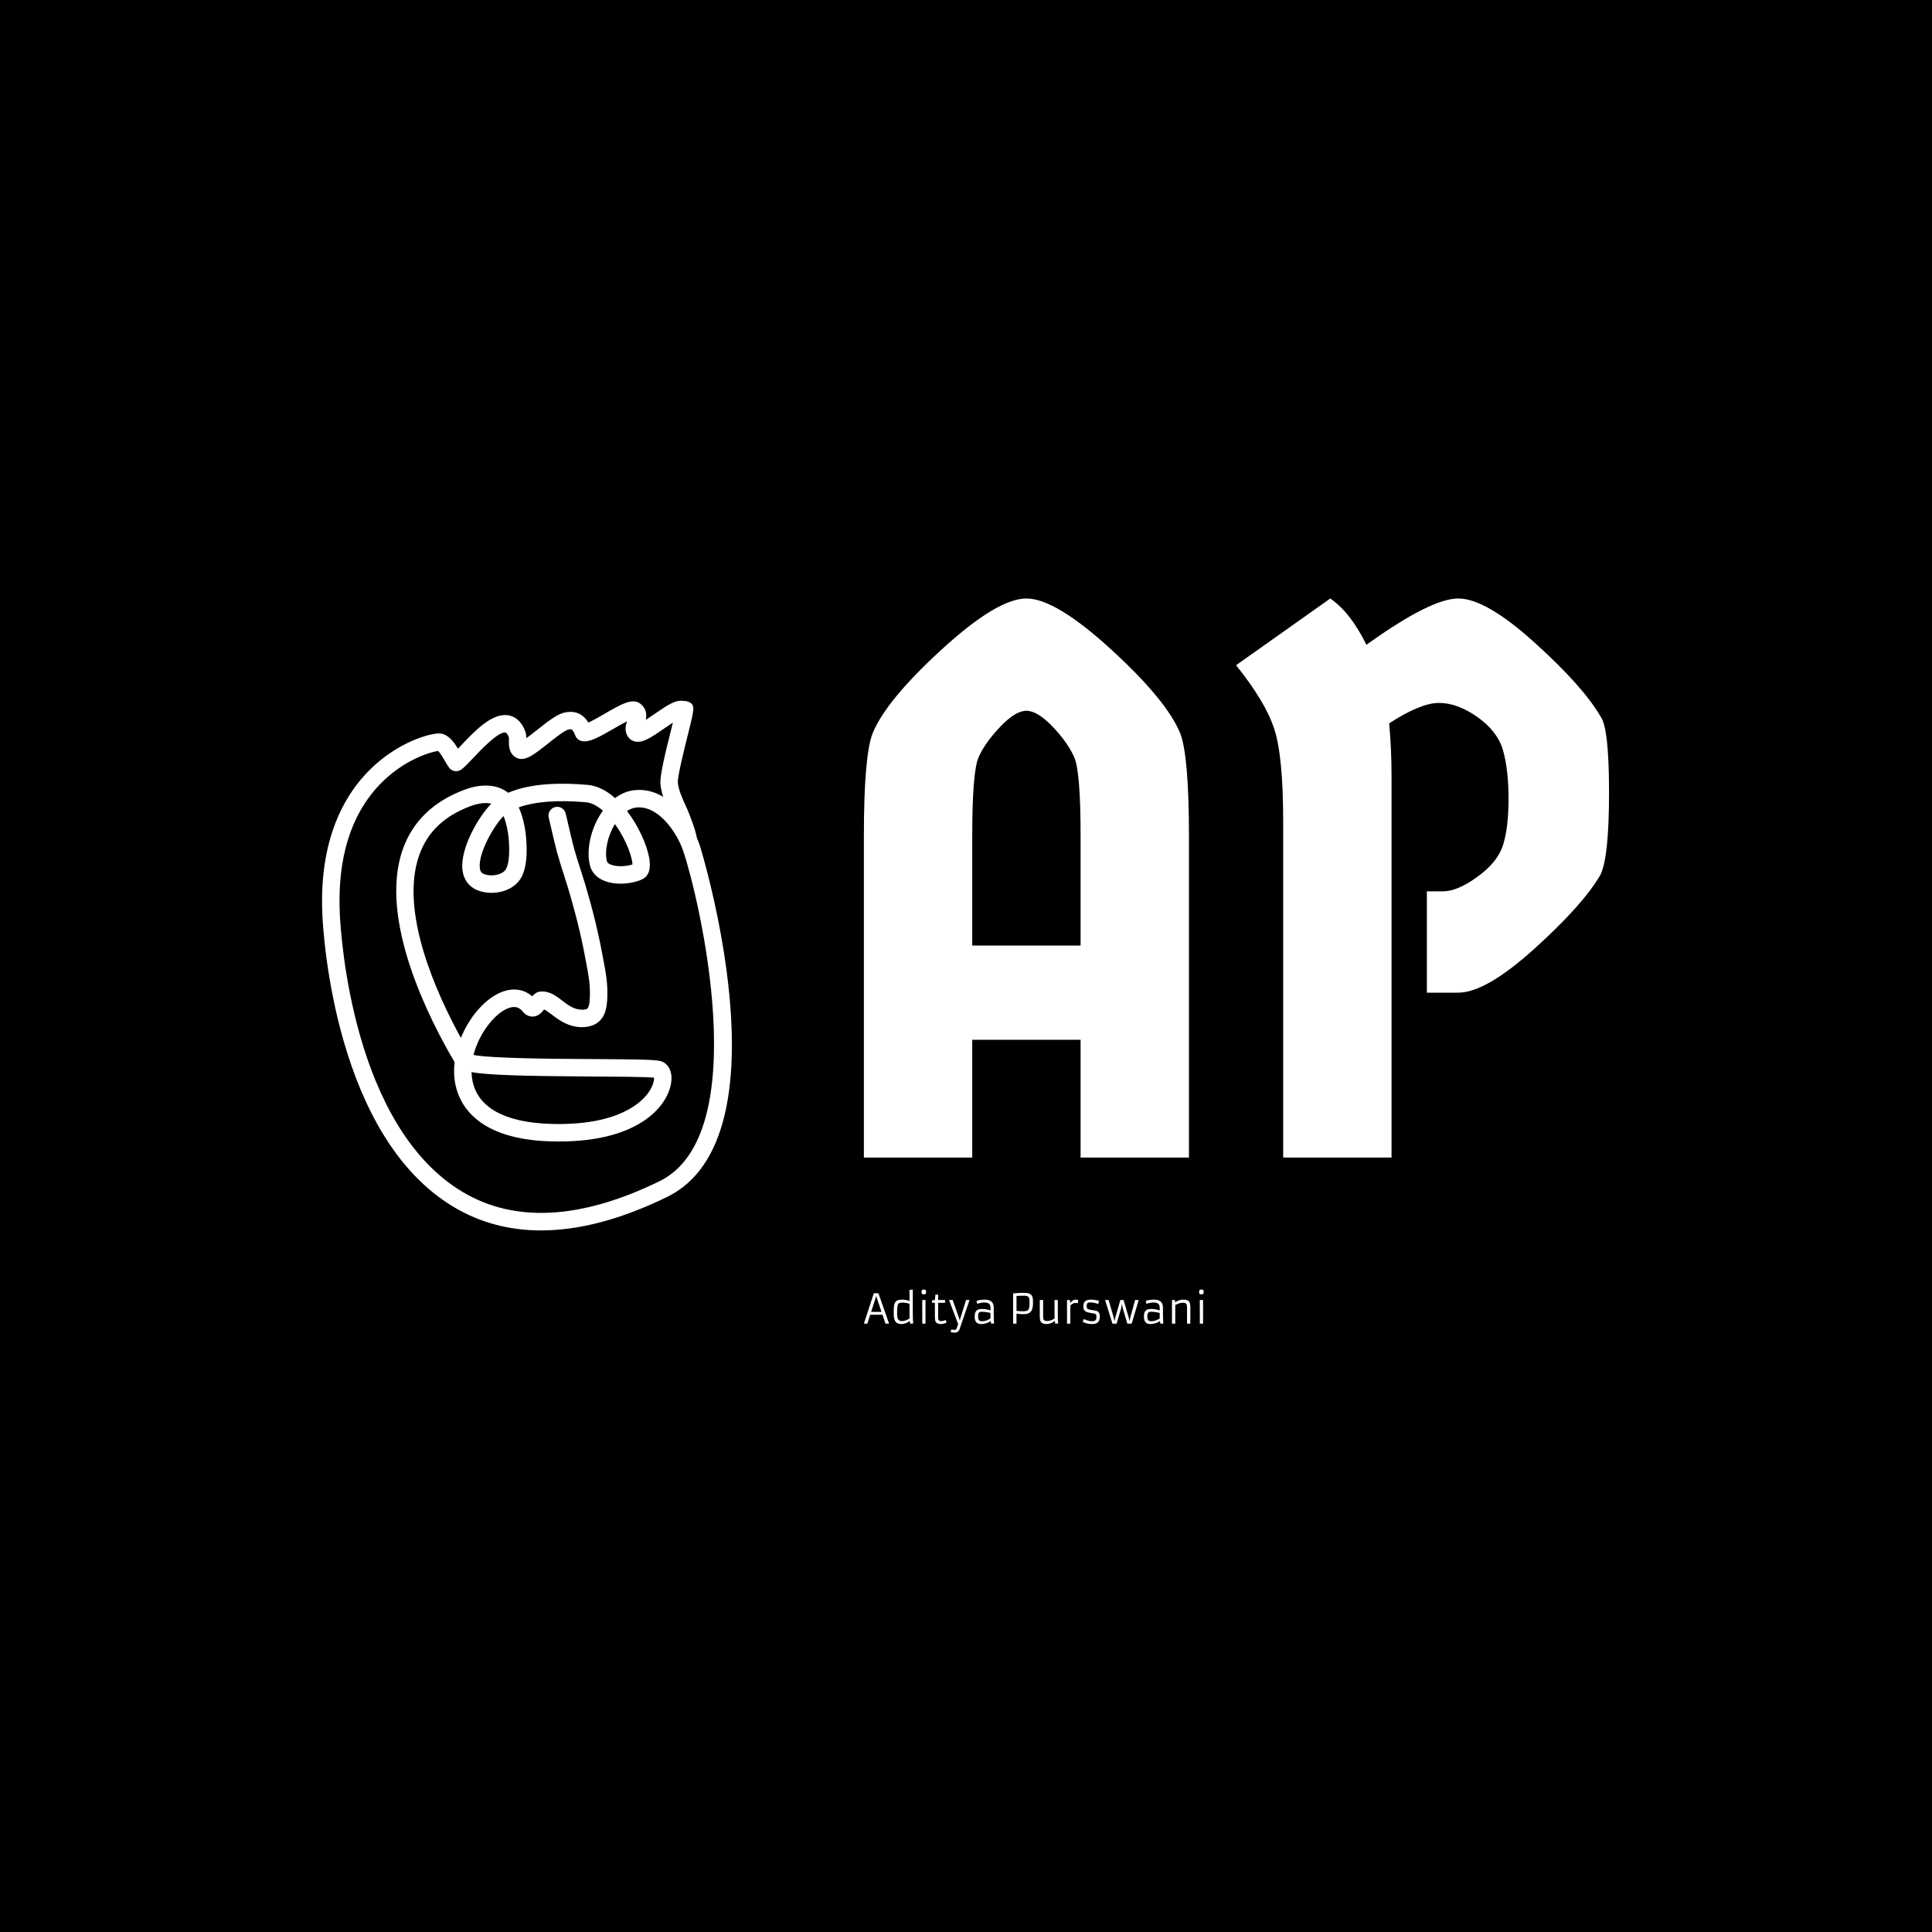 <svg xmlns="http://www.w3.org/2000/svg" version="1.1" xmlns:xlink="http://www.w3.org/1999/xlink" xmlns:svgjs="http://svgjs.dev/svgjs" width="1500" height="1500" viewBox="0 0 1500 1500"><rect width="1500" height="1500" fill="#000000"></rect><g transform="matrix(0.667,0,0,0.667,249.394,464.191)"><svg viewBox="0 0 396 226" data-background-color="#ffffff" preserveAspectRatio="xMidYMid meet" height="856" width="1500" xmlns="http://www.w3.org/2000/svg" xmlns:xlink="http://www.w3.org/1999/xlink"><g id="tight-bounds" transform="matrix(1,0,0,1,0.24,0.188)"><svg viewBox="0 0 395.52 225.623" height="225.623" width="395.52"><g><svg viewBox="0 0 565.548 322.615" height="225.623" width="395.52"><g transform="matrix(1,0,0,1,238.1,0)"><svg viewBox="0 0 327.448 322.615" height="322.615" width="327.448"><g id="textblocktransform"><svg viewBox="0 0 327.448 322.615" height="322.615" width="327.448" id="textblock"><g><svg viewBox="0 0 327.448 245.672" height="245.672" width="327.448"><g transform="matrix(1,0,0,1,0,0)"><svg width="327.448" viewBox="2.5 -35.6 47.45 35.6" height="245.672" data-palette-color="#ea3a36"><path d="M7.45-32.35Q11-35.6 12.85-35.6 14.7-35.6 18.25-32.35 21.8-29.1 22.65-27L22.65-27Q23.2-25.55 23.2-20.45L23.2-20.45 23.2 0 16.3 0 16.3-7.5 9.4-7.5 9.4 0 2.5 0 2.5-20.45Q2.5-25.55 3.05-27L3.05-27Q3.9-29.1 7.45-32.35ZM9.4-20.45L9.4-20.45 9.4-13.5 16.3-13.5 16.3-20.45Q16.3-24.55 15.9-25.48 15.5-26.4 14.53-27.43 13.55-28.45 12.85-28.45 12.15-28.45 11.18-27.43 10.2-26.4 9.8-25.48 9.4-24.55 9.4-20.45ZM38.35-10.5L38.35-16.95 39.35-16.95Q40.3-16.95 41.57-17.88 42.85-18.8 43.2-19.9 43.55-21 43.55-22.85 43.55-24.7 43.2-25.93 42.85-27.15 41.57-28.05 40.3-28.95 39.12-28.95 37.95-28.95 35.95-27.65L35.95-27.65Q36.1-26 36.1-24.3L36.1-24.3 36.1 0 29.2 0 29.2-21.4Q29.2-25.6 28.62-27.33 28.05-29.05 26.2-31.35L26.2-31.35 32.2-35.6Q33.5-34.7 34.5-32.65L34.5-32.65Q38.6-35.6 40.35-35.6 42.1-35.6 45.2-32.8 48.3-30 49.4-28.1L49.4-28.1Q49.95-27.4 49.95-23.25 49.95-19.1 49.4-18L49.4-18Q48.3-16.1 45.2-13.3 42.1-10.5 40.35-10.5L40.35-10.5 38.35-10.5Z" opacity="1" transform="matrix(1,0,0,1,0,0)" fill="#ffffff" class="wordmark-text-0" data-fill-palette-color="primary" id="text-0"></path></svg></g></svg></g><g transform="matrix(1,0,0,1,0,303.67)"><svg viewBox="0 0 149.316 18.946" height="18.946" width="149.316"><g transform="matrix(1,0,0,1,0,0)"><svg width="149.316" viewBox="1.2 -41.94 417.88 53.02" height="18.946" data-palette-color="#ea3a36"><path d="M1.2 0L13.43-37.35 19.12-37.35 32.18 0 27.76 0 24.05-10.96 9.01-10.96 5.49 0 1.2 0ZM10.13-14.45L22.88-14.45 16.28-34.06 15.53-31.27 10.13-14.45ZM58.2 0.1L57.61-3.25Q52.46 0.49 47.14 0.49L47.14 0.49Q41.26 0.49 39.3-3.83L39.3-3.83Q38.18-6.27 38.05-9 37.91-11.72 37.91-13.78 37.91-15.84 37.95-17.94 37.99-20.04 38.25-21.83 38.52-23.61 39.1-25.04 39.67-26.46 40.74-27.47L40.74-27.47Q42.97-29.54 48.08-29.54 53.2-29.54 57.32-27.76L57.32-27.76 57.32-41.55 61.37-41.94 61.37-13.35Q61.37-4.93 61.84-0.2L61.84-0.2 58.2 0.1ZM57.3-13.55L57.32-24.41Q52.93-25.88 48.83-25.88L48.83-25.88Q45.85-25.88 44.89-25.39 43.94-24.9 43.44-24.12 42.94-23.34 42.62-21.97L42.62-21.97Q42.06-19.41 42.06-13.53L42.06-13.53 42.06-12.99Q42.06-7.5 43.26-5.4L43.26-5.4Q44.55-3.17 48.07-3.17L48.07-3.17 48.44-3.17Q51.8-3.17 55.61-5.32L55.61-5.32Q56.66-5.91 57.42-6.49L57.42-6.49 57.42-6.54Q57.3-8.81 57.3-13.55L57.3-13.55ZM74.95-36.01L74.95-36.01Q73.31-36.01 72.85-36.47L72.85-36.47Q72.11-37.23 72.11-38.56 72.11-39.89 72.27-40.47 72.43-41.04 72.75-41.36L72.75-41.36Q73.33-41.94 74.54-41.94 75.75-41.94 76.28-41.82 76.8-41.7 77.14-41.36L77.14-41.36Q77.73-40.77 77.73-39.44 77.73-38.11 77.6-37.54 77.46-36.96 77.14-36.62L77.14-36.62Q76.53-36.01 74.95-36.01ZM73.02 0L72.97-29.05 76.97-29.05 76.97 0 73.02 0ZM101.63-4.57L103.02-1.39Q99.04 0.49 95.67 0.49L95.67 0.49Q89.57 0.49 88.74-4.74L88.74-4.74Q88.54-5.98 88.54-8.35L88.54-8.35 88.54-25.66 85.03-25.66 85.03-28.66 88.54-29.05 89.18-35.69 92.57-35.69 92.57-29.05 101.04-29.05 101.04-25.66 92.57-25.66 92.57-8.42Q92.57-5.42 93.01-4.59L93.01-4.59Q93.82-3.08 96.23-3.08 98.65-3.08 101.63-4.57L101.63-4.57ZM107.83 10.21L108.93 7.03Q110.71 7.67 111.84 7.67 112.98 7.67 113.33 7.6 113.69 7.54 114.05 7.35L114.05 7.35Q114.91 6.88 115.32 5.83L115.32 5.83Q116.35 3.34 117.1 0.37L117.1 0.37 105.9-29.05 110.41-29.05 117.98-7.64 119.13-3.88 120.18-7.67 126.87-29.05 131.12-29.05 118.86 6.88Q117.52 11.08 112.66 11.08L112.66 11.08Q109.58 11.08 107.83 10.21L107.83 10.21ZM160.9-19.41L160.9-10.3Q160.9-5.44 161.36-0.2L161.36-0.2 157.75 0.1 157.14-3.3Q154.04-0.81 148.94 0.17L148.94 0.17Q147.28 0.49 145.98 0.49 144.69 0.49 143.7 0.37 142.71 0.24 141.8-0.11 140.88-0.46 140.1-1.1 139.32-1.73 138.73-2.78L138.73-2.78Q137.49-5 137.49-8.12 137.49-11.23 137.94-12.95 138.39-14.67 139.44-15.82L139.44-15.82Q141.52-18.09 146.42-18.09 151.33-18.09 156.9-16.24L156.9-16.24 156.9-19.41Q156.9-24.71 152.53-25.68L152.53-25.68Q151.11-26 149.28-26L149.28-26Q145.1-26 140.61-24.34L140.61-24.34 139.71-27.86Q140.95-28.69 146.06-29.35L146.06-29.35Q147.67-29.54 149.93-29.54 152.18-29.54 154.36-29 156.53-28.47 157.97-27.25L157.97-27.25Q160.9-24.83 160.9-19.41L160.9-19.41ZM156.8-13.18L156.8-13.18Q151.09-14.62 146.25-14.62L146.25-14.62Q143.27-14.62 142.3-12.92L142.3-12.92Q141.64-11.72 141.64-9.38 141.64-7.03 141.89-5.98 142.15-4.93 142.74-4.25L142.74-4.25Q143.88-2.95 146.52-2.95L146.52-2.95Q150.65-2.95 154.7-5.08L154.7-5.08Q155.94-5.71 156.95-6.49L156.95-6.49Q156.8-9.13 156.8-13.18ZM199.32-11.72L199.32-11.72Q198.32-11.67 195.82-11.67 193.32-11.67 188.9-12.33L188.9-12.33 188.9 0 184.75 0 184.75-37.21Q191.85-37.87 198.88-37.87L198.88-37.87Q204.79-37.87 207.16-35.21L207.16-35.21Q209.16-32.96 209.16-27.78L209.16-27.78 209.16-24.9Q209.16-20.9 208.28-18.07L208.28-18.07Q206.4-12.16 199.32-11.72ZM199.05-34.35L199.05-34.35Q192.37-34.35 188.9-34.08L188.9-34.08 188.9-15.77Q193.17-15.21 196.5-15.21 199.84-15.21 201.29-15.69 202.74-16.16 203.55-17.29L203.55-17.29Q204.91-19.19 204.91-24.85L204.91-24.85 204.91-27.88Q204.91-31.37 203.55-32.86L203.55-32.86Q202.23-34.35 199.05-34.35ZM239.7-29.05L239.7-12.79Q239.7-4.74 240.17-0.2L240.17-0.2 236.53 0.1 235.94-3.34Q233.09-0.98 229.28 0.07L229.28 0.07Q227.76 0.49 225.68 0.49 223.59 0.49 221.94-0.01 220.29-0.51 219.32-1.61L219.32-1.61Q217.53-3.59 217.53-8.81L217.53-8.81 217.53-29.05 221.64-29.05 221.64-9.47Q221.64-5.96 222.32-4.94 223-3.93 223.94-3.58 224.88-3.22 226.18-3.22 227.47-3.22 228.68-3.43 229.89-3.64 231.11-4.03L231.11-4.03Q233.67-4.86 235.75-6.3L235.75-6.3 235.75-6.32Q235.65-8.18 235.65-13.55L235.65-13.55 235.65-29.05 239.7-29.05ZM261.45-25.51L261.45-25.51Q258.33-25.51 255.08-22.39L255.08-22.39 255.08 0 251.03 0 251.03-29.05 254.59-29.05 254.98-25.2Q256.13-26.98 257.46-27.98 258.79-28.98 259.65-29.2L259.65-29.2Q260.87-29.54 261.96-29.54 263.06-29.54 264.72-29.1L264.72-29.1 264.36-25.22Q263.11-25.51 261.45-25.51ZM270.17-2.39L271.92-5.76Q276.95-2.95 282.03-2.95L282.03-2.95Q286.25-2.95 286.99-5.96L286.99-5.96Q287.23-6.98 287.23-8.46 287.23-9.94 286.89-10.75 286.55-11.57 285.74-11.98 284.94-12.38 283.61-12.57 282.27-12.77 280.22-13.12 278.17-13.48 276.46-13.92 274.76-14.36 273.56-15.19L273.56-15.19Q271.02-16.97 271.12-21.19L271.12-21.19 271.12-21.8Q271.12-26.25 274.05-28.13L274.05-28.13Q276.88-29.98 283.4-29.39L283.4-29.39Q287.84-28.98 290.48-27.86L290.48-27.86 289.33-24.17Q286.4-25.42 282.3-25.98L282.3-25.98Q281.03-26.15 279.92-26.15 278.81-26.15 277.9-25.98 277-25.81 276.39-25.34L276.39-25.34Q275.22-24.39 275.17-21.8L275.17-21.8Q275.1-18.75 276.88-17.92L276.88-17.92Q278.59-17.11 280.93-16.81 283.28-16.5 284.77-16.27 286.25-16.04 287.48-15.65 288.7-15.26 289.57-14.4L289.57-14.4Q291.41-12.67 291.36-8.37L291.36-8.37Q291.23-0.88 285.11 0.17L285.11 0.17Q283.25 0.49 281.4 0.49 279.54 0.49 277.99 0.26 276.44 0.02 275.02-0.39L275.02-0.39Q272.34-1.15 270.17-2.39L270.17-2.39ZM306.88 0L297.85-29.05 302.19-29.05 308.35-7.71 309.45-3.05 310.25-6.96 316.6-29.05 320.6-29.05 326.85-7.71 327.93-3 328.71-6.98 334.76-29.05 339.16-29.05 330.56 0 325.22 0 319.65-18.63 318.53-24.34 317.53-18.63 311.98 0 306.88 0ZM369.04-19.41L369.04-10.3Q369.04-5.44 369.5-0.2L369.5-0.2 365.89 0.1 365.28-3.3Q362.18-0.81 357.07 0.17L357.07 0.17Q355.41 0.49 354.12 0.49 352.83 0.49 351.84 0.37 350.85 0.24 349.93-0.11 349.02-0.46 348.24-1.1 347.46-1.73 346.87-2.78L346.87-2.78Q345.62-5 345.62-8.12 345.62-11.23 346.08-12.95 346.53-14.67 347.58-15.82L347.58-15.82Q349.65-18.09 354.56-18.09 359.47-18.09 365.03-16.24L365.03-16.24 365.03-19.41Q365.03-24.71 360.66-25.68L360.66-25.68Q359.25-26 357.42-26L357.42-26Q353.24-26 348.75-24.34L348.75-24.34 347.85-27.86Q349.09-28.69 354.19-29.35L354.19-29.35Q355.8-29.54 358.06-29.54 360.32-29.54 362.49-29 364.67-28.47 366.11-27.25L366.11-27.25Q369.04-24.83 369.04-19.41L369.04-19.41ZM364.94-13.18L364.94-13.18Q359.22-14.62 354.39-14.62L354.39-14.62Q351.41-14.62 350.43-12.92L350.43-12.92Q349.77-11.72 349.77-9.38 349.77-7.03 350.03-5.98 350.29-4.93 350.87-4.25L350.87-4.25Q352.02-2.95 354.66-2.95L354.66-2.95Q358.78-2.95 362.84-5.08L362.84-5.08Q364.08-5.71 365.08-6.49L365.08-6.49Q364.94-9.13 364.94-13.18ZM393.84-25.73L393.84-25.73Q389.08-25.73 384.15-22.92L384.15-22.92 384.15 0 380.09 0 380.09-29.05 383.66-29.05 384.05-26.05Q386.71-28.22 390.67-29.15L390.67-29.15Q392.28-29.54 394.45-29.54 396.62-29.54 398.28-29.04 399.94-28.54 400.92-27.44L400.92-27.44Q402.7-25.46 402.7-20.24L402.7-20.24 402.7 0 398.6 0 398.6-19.48Q398.6-23 397.92-24.01 397.23-25.02 396.29-25.38 395.35-25.73 393.84-25.73ZM416.3-36.01L416.3-36.01Q414.66-36.01 414.2-36.47L414.2-36.47Q413.47-37.23 413.47-38.56 413.47-39.89 413.62-40.47 413.78-41.04 414.1-41.36L414.1-41.36Q414.69-41.94 415.9-41.94 417.1-41.94 417.63-41.82 418.15-41.7 418.5-41.36L418.5-41.36Q419.08-40.77 419.08-39.44 419.08-38.11 418.95-37.54 418.81-36.96 418.5-36.62L418.5-36.62Q417.88-36.01 416.3-36.01ZM414.37 0L414.32-29.05 418.32-29.05 418.32 0 414.37 0Z" opacity="1" transform="matrix(1,0,0,1,0,0)" fill="#ffffff" class="slogan-text-1" data-fill-palette-color="secondary" id="text-1"></path></svg></g></svg></g></svg></g></svg></g><g transform="matrix(1,0,0,1,0,44.922)"><svg viewBox="0 0 180.103 232.771" height="232.771" width="180.103"><g><svg xmlns="http://www.w3.org/2000/svg" xmlns:xlink="http://www.w3.org/1999/xlink" version="1.1" x="0" y="0" viewBox="11.453 0.183 77.093 99.638" enable-background="new 0 0 100 100" xml:space="preserve" height="232.771" width="180.103" class="icon-icon-0" data-fill-palette-color="accent" id="icon-0"><path d="M82.511 27.412c-0.153-0.45-0.335-0.918-0.542-1.396-0.309-1.83-1.747-5.274-1.766-5.313l-0.298-0.659c-0.651-1.429-1.391-3.047-1.525-4.437-0.104-1.073 1.284-6.627 1.951-9.297 1.232-4.926 1.362-5.439-0.14-5.982-0.063-0.023-0.339-0.117-0.695-0.087-0.002 0-0.006-0.001-0.009-0.002-1.432-0.309-2.96 0.686-5.537 2.471-0.451 0.312-1.042 0.721-1.599 1.081 0.194-0.91 0.166-2.092-0.995-3.021-1.473-1.179-3.561 0.025-6.72 1.851-0.885 0.512-2.206 1.277-3.088 1.671-0.698-1.148-1.984-2.393-4.411-1.901-1.373 0.278-2.967 1.482-5.24 3.29-0.594 0.472-1.365 1.083-2.006 1.543-0.01-0.414-0.058-0.866-0.225-1.31-0.799-2.107-2.104-2.776-3.059-2.966-3.087-0.618-6.411 2.896-9.074 5.721-0.167 0.178-0.341 0.361-0.512 0.541-0.771-1.276-1.738-2.592-3.159-2.841-1.37-0.249-7.019 1.107-12.253 5.707-4.985 4.38-10.784 12.835-10.101 28.248 0.189 4.247 2.483 41.865 24.748 55.107 4.921 2.929 10.396 4.39 16.39 4.39 7.176 0 15.095-2.097 23.695-6.287C99.438 82.278 82.694 27.953 82.511 27.412zM74.902 90.58c-14.725 7.176-27.163 7.86-36.969 2.026C17.15 80.245 14.969 44.241 14.789 40.177c-0.458-10.333 2.045-18.458 7.441-24.148 4.628-4.88 9.882-6.251 11.043-6.399 0.393 0.325 1.019 1.403 1.331 1.942 0.274 0.472 0.511 0.881 0.757 1.21 0.526 0.703 1.515 0.868 2.241 0.371 0.604-0.413 1.324-1.176 2.319-2.233 1.294-1.372 4.726-5.016 6.044-4.754 0.19 0.039 0.432 0.387 0.624 0.891 0.027 0.109 0.021 0.439 0.016 0.656-0.017 0.818-0.049 2.342 1.308 3.141 1.58 0.931 3.349-0.477 6.025-2.604 1.178-0.935 3.147-2.5 3.851-2.642 0.6-0.123 0.779-0.16 1.327 1.18 0.203 0.495 0.633 0.86 1.155 0.979 1.377 0.316 3.096-0.622 6.008-2.305 0.714-0.414 1.725-0.997 2.535-1.404-0.262 0.765-0.496 1.825 0.147 2.846 0.317 0.499 0.812 0.84 1.398 0.959 1.408 0.289 2.915-0.695 5.456-2.454 0.459-0.318 1.062-0.735 1.631-1.101-0.099 0.398-0.201 0.809-0.302 1.206-1.284 5.138-2.182 8.893-2.034 10.411 0.077 0.792 0.268 1.578 0.518 2.342-1.675-1.002-3.583-1.524-5.677-1.222-1.18 0.17-2.325 0.668-3.379 1.452-1.541-1.364-3.285-2.314-5.158-2.481-4.594-0.411-10.566-0.412-14.952 1.486-1.987-1.58-4.941-1.796-8.208-0.576-5.852 2.186-9.76 5.959-11.616 11.216-4.686 13.274 5.215 32.351 9.747 40.022-0.164 1.434-0.124 2.876 0.167 4.269 0.791 3.781 4.143 10.188 17.713 10.63 16.722 0.545 22.231-6.685 22.858-11.04 0.339-2.355-0.765-3.736-2.013-4.06-1.087-0.281-4.48-0.328-12.545-0.372-7.308-0.041-19.064-0.107-22.618-0.773 1-3.952 3.772-7.497 6.152-8.631 1.762-0.844 2.623-0.134 3.116 0.473 0.646 0.792 1.375 0.934 1.863 0.939 1.077-0.021 1.734-0.803 2.146-1.342 0.404 0.174 0.913 0.562 1.444 0.966 1.293 0.984 3.066 2.335 5.648 2.366 1.396-0.012 2.551-0.383 3.365-1.188 1.332-1.316 1.442-3.296 1.442-5.379 0-2.181-0.385-4.188-0.757-6.127l-0.197-1.041c-0.765-4.127-1.848-8.546-3.217-13.135-0.281-0.939-0.59-1.899-0.901-2.862-0.438-1.356-0.891-2.758-1.247-4.074-0.231-0.85-0.744-3.052-1.118-4.66-0.191-0.825-0.347-1.49-0.408-1.738-0.221-0.879-1.112-1.414-1.991-1.193-0.88 0.22-1.414 1.112-1.193 1.991 0.06 0.241 0.21 0.885 0.396 1.684 0.381 1.633 0.9 3.869 1.147 4.776 0.377 1.39 0.841 2.83 1.29 4.222 0.304 0.939 0.606 1.877 0.879 2.794 1.338 4.477 2.395 8.78 3.136 12.792l0.201 1.062c0.358 1.872 0.699 3.64 0.699 5.508 0 0.901 0 2.581-0.468 3.044-0.209 0.205-0.678 0.239-1.019 0.239-1.496-0.018-2.566-0.832-3.7-1.694-1.138-0.868-2.422-1.863-4.105-1.72-0.722 0.055-1.21 0.481-1.562 0.894-1.704-1.469-3.945-1.686-6.301-0.563-2.839 1.354-5.578 4.587-7.119 8.388-4.623-8.42-11.58-23.769-7.835-34.374 1.539-4.357 4.702-7.378 9.669-9.233 0.633-0.237 2.413-0.813 3.896-0.457-2.427 2.45-5.893 8.44-5.435 12.451 0.201 1.769 1.147 3.108 2.663 3.77 2.727 1.193 6.862 0.501 8.436-2.391 0.894-1.645 1.177-4.261 0.842-7.779-0.061-0.642-0.354-3.16-1.345-5.357 3.003-1.086 7.366-1.424 12.663-0.952 0.985 0.088 2.072 0.639 3.16 1.577-0.101 0.141-0.199 0.284-0.297 0.43-2.025 3.06-2.879 7.052-2.12 9.932 0.317 1.204 1.155 2.146 2.425 2.726 2.276 1.041 5.57 0.713 7.439-0.207 0.839-0.411 1.736-1.451 1.249-4.067-0.438-2.36-1.95-5.873-4.165-8.749 0.525-0.341 1.066-0.557 1.606-0.634 3.628-0.533 6.886 3.368 8.464 6.87 0.006 0.017 0.014 0.033 0.021 0.05 0.19 0.426 0.356 0.847 0.494 1.253C82.27 36.925 93.027 81.749 74.902 90.58zM66.648 23.53c2.244 3.174 3.165 6.318 3.199 7.445-1.197 0.403-3.087 0.494-4.19-0.011-0.525-0.24-0.593-0.493-0.613-0.576-0.498-1.885 0.133-4.781 1.502-7.002C66.58 23.434 66.615 23.482 66.648 23.53zM46.081 31.805c-0.652 1.199-2.913 1.53-4.238 0.952-0.32-0.14-0.628-0.374-0.715-1.133-0.313-2.747 2.631-7.936 4.467-9.747 0.484 1.192 0.819 2.716 0.944 4.03C46.796 28.601 46.624 30.806 46.081 31.805zM39.57 70.049c3.103 0.547 9.463 0.748 22.979 0.823 4.6 0.025 9.753 0.055 11.355 0.212 0.026 0.468-0.139 1.45-0.95 2.659-1.315 1.952-5.758 6.445-18.579 6.037-8.518-0.276-13.568-3.049-14.608-8.021C39.649 71.195 39.586 70.624 39.57 70.049z" fill="#ffffff" data-fill-palette-color="accent"></path></svg></g></svg></g></svg></g><defs></defs></svg><rect width="395.52" height="225.623" fill="none" stroke="none" visibility="hidden"></rect></g></svg></g></svg>